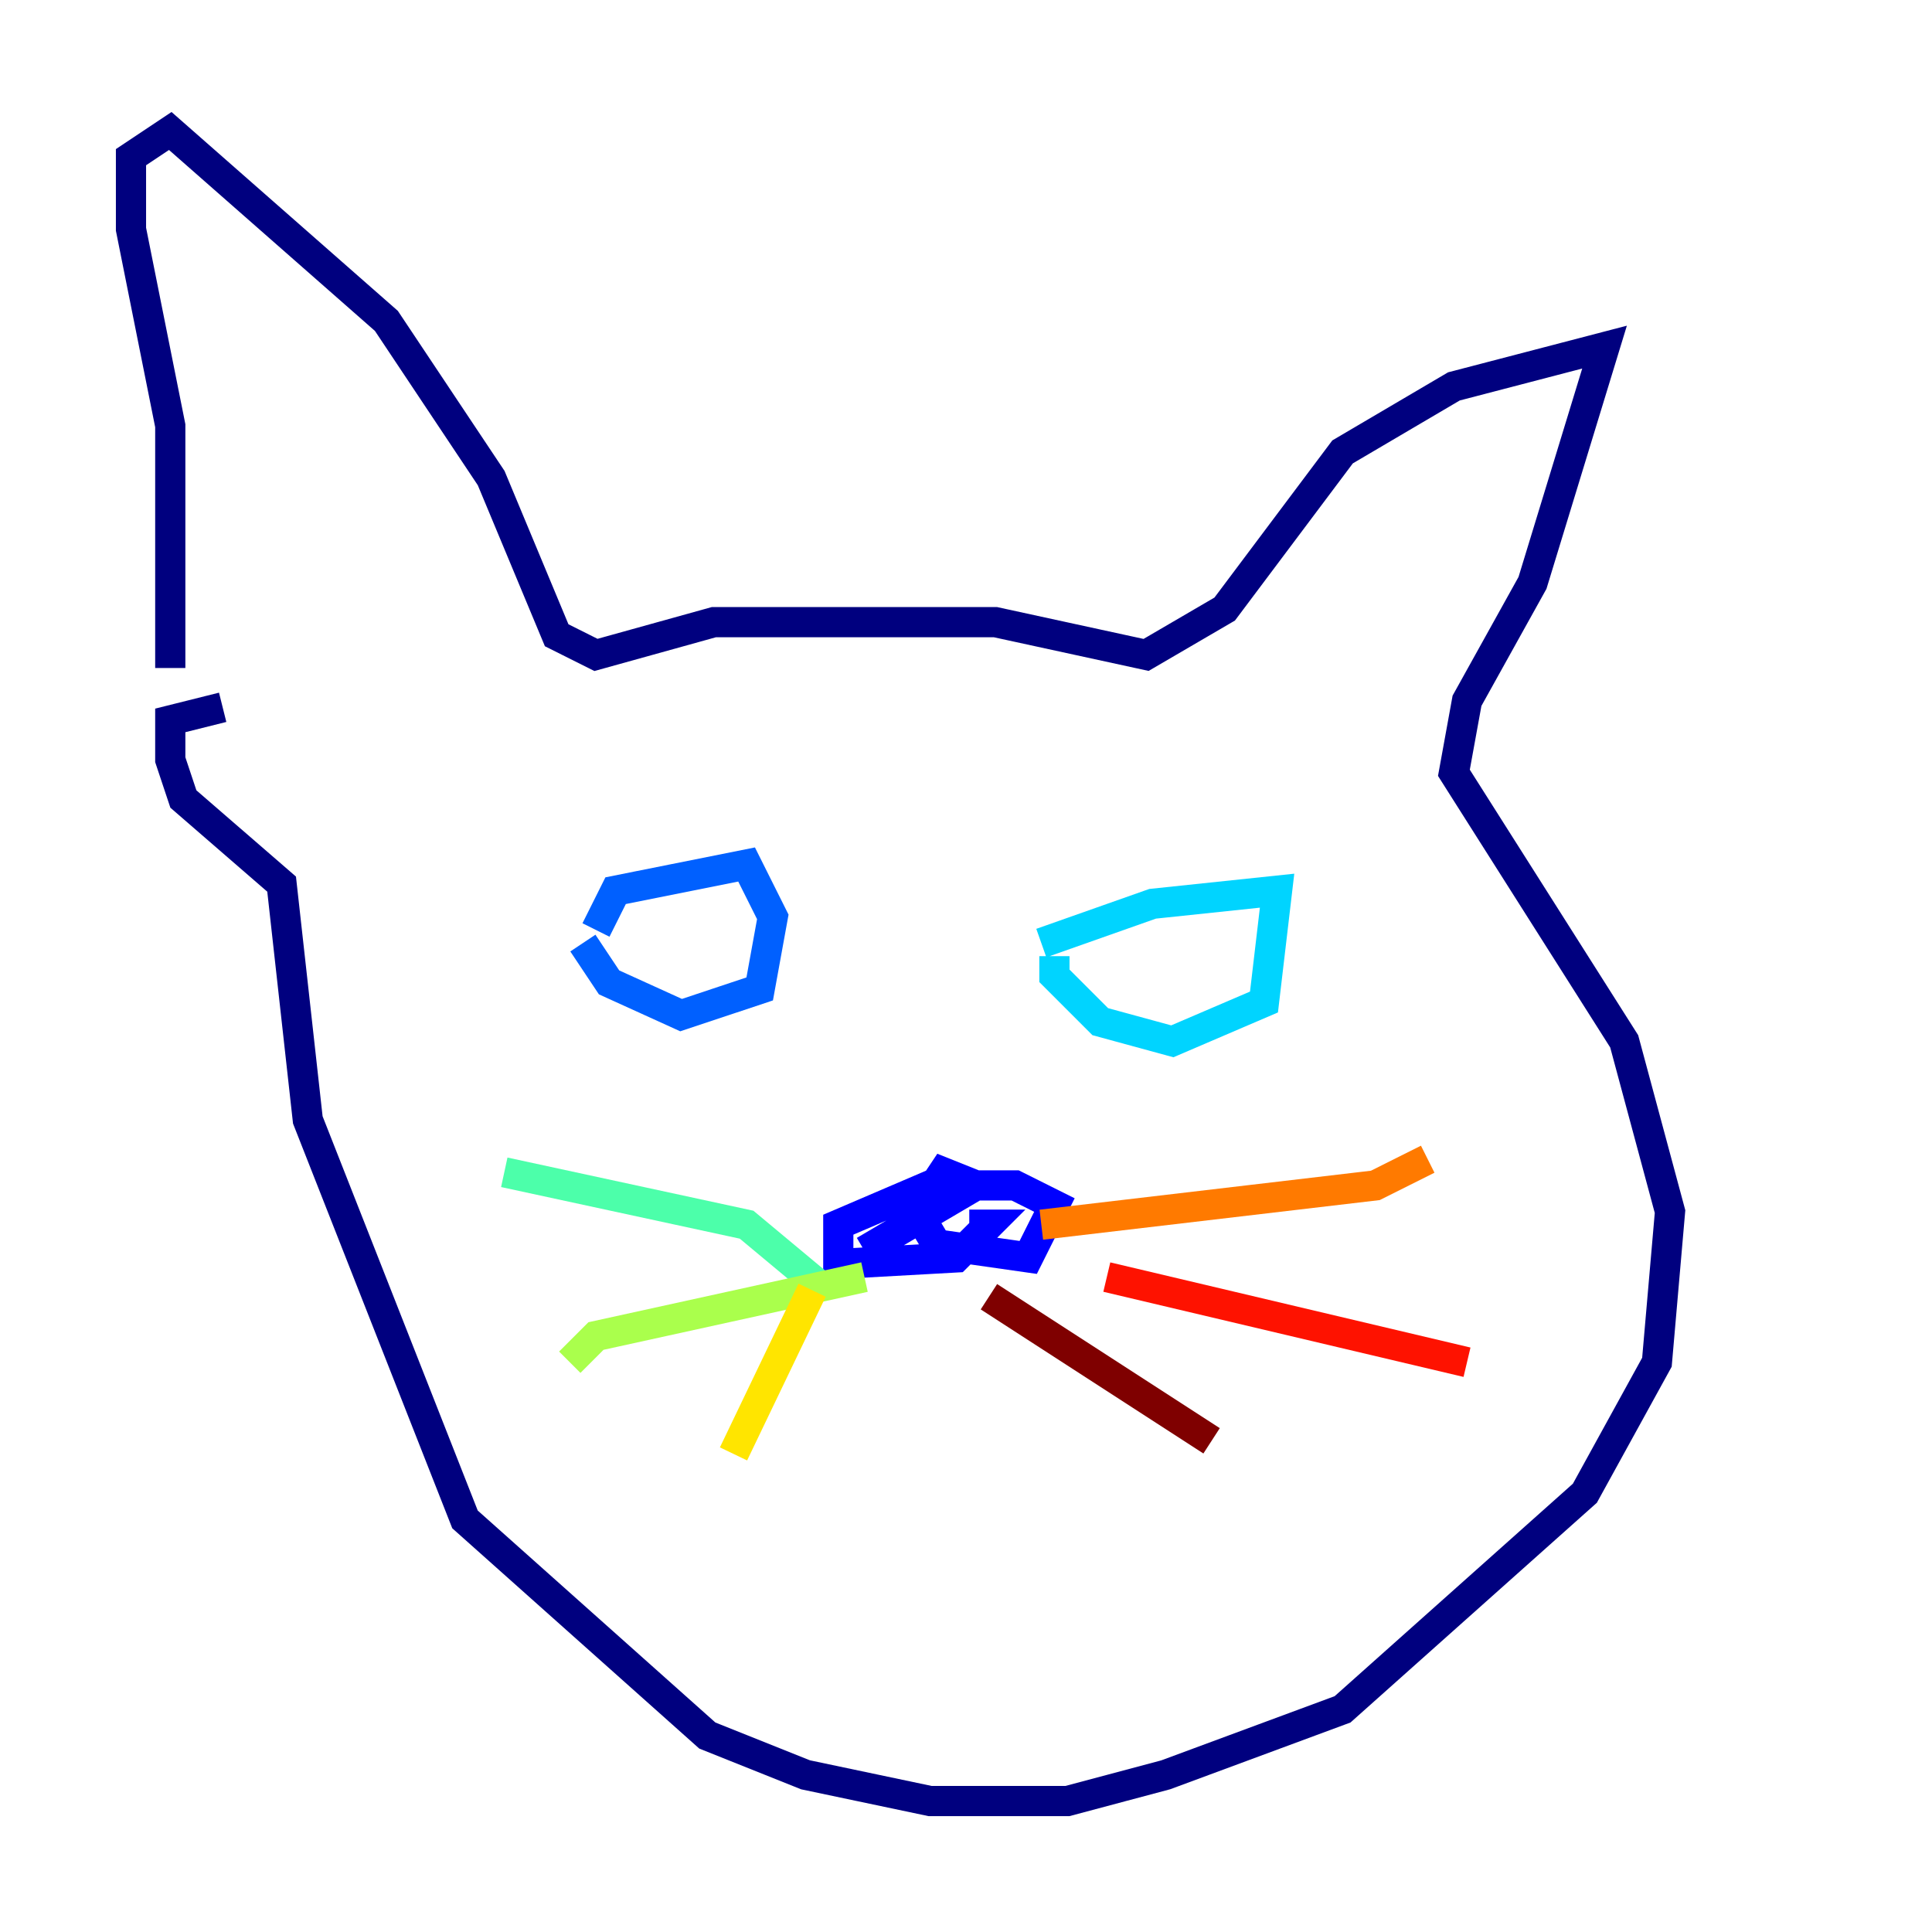 <?xml version="1.0" encoding="utf-8" ?>
<svg baseProfile="tiny" height="128" version="1.2" viewBox="0,0,128,128" width="128" xmlns="http://www.w3.org/2000/svg" xmlns:ev="http://www.w3.org/2001/xml-events" xmlns:xlink="http://www.w3.org/1999/xlink"><defs /><polyline fill="none" points="11.281,44.258 11.281,28.203 8.678,15.186 8.678,10.414 11.281,8.678 25.6,21.261 32.542,31.675 36.881,42.088 39.485,43.39 47.295,41.22 65.953,41.22 75.932,43.39 81.139,40.352 88.949,29.939 96.325,25.6 106.305,22.997 101.532,38.617 97.193,46.427 96.325,51.2 107.607,68.99 110.644,80.271 109.776,90.251 105.003,98.929 88.949,113.248 77.234,117.586 70.725,119.322 61.614,119.322 53.37,117.586 46.861,114.983 30.807,100.664 20.393,74.197 18.658,58.576 12.149,52.936 11.281,50.332 11.281,47.729 14.752,46.861" stroke="#00007f" stroke-width="2" /><polyline fill="none" points="57.275,82.875 64.651,78.536 62.481,77.668 60.746,80.271 62.047,82.441 68.122,83.308 69.858,79.837 67.254,78.536 61.614,78.536 55.539,81.139 55.539,83.742 63.349,83.308 65.519,81.139 64.217,81.139" stroke="#0000fe" stroke-width="2" /><polyline fill="none" points="39.485,61.614 40.786,59.01 49.464,57.275 51.2,60.746 50.332,65.519 45.125,67.254 40.352,65.085 38.617,62.481" stroke="#0060ff" stroke-width="2" /><polyline fill="none" points="68.99,62.481 76.366,59.878 84.61,59.01 83.742,66.386 77.668,68.99 72.895,67.688 69.858,64.651 69.858,63.349" stroke="#00d4ff" stroke-width="2" /><polyline fill="none" points="54.671,85.478 49.464,81.139 33.41,77.668" stroke="#4cffaa" stroke-width="2" /><polyline fill="none" points="57.275,84.61 39.485,88.515 37.749,90.251" stroke="#aaff4c" stroke-width="2" /><polyline fill="none" points="53.803,85.478 48.597,96.325" stroke="#ffe500" stroke-width="2" /><polyline fill="none" points="68.99,81.139 91.119,78.536 94.59,76.8" stroke="#ff7a00" stroke-width="2" /><polyline fill="none" points="73.329,84.61 97.193,90.251" stroke="#fe1200" stroke-width="2" /><polyline fill="none" points="65.519,85.912 80.271,95.458" stroke="#7f0000" stroke-width="2" /></svg>